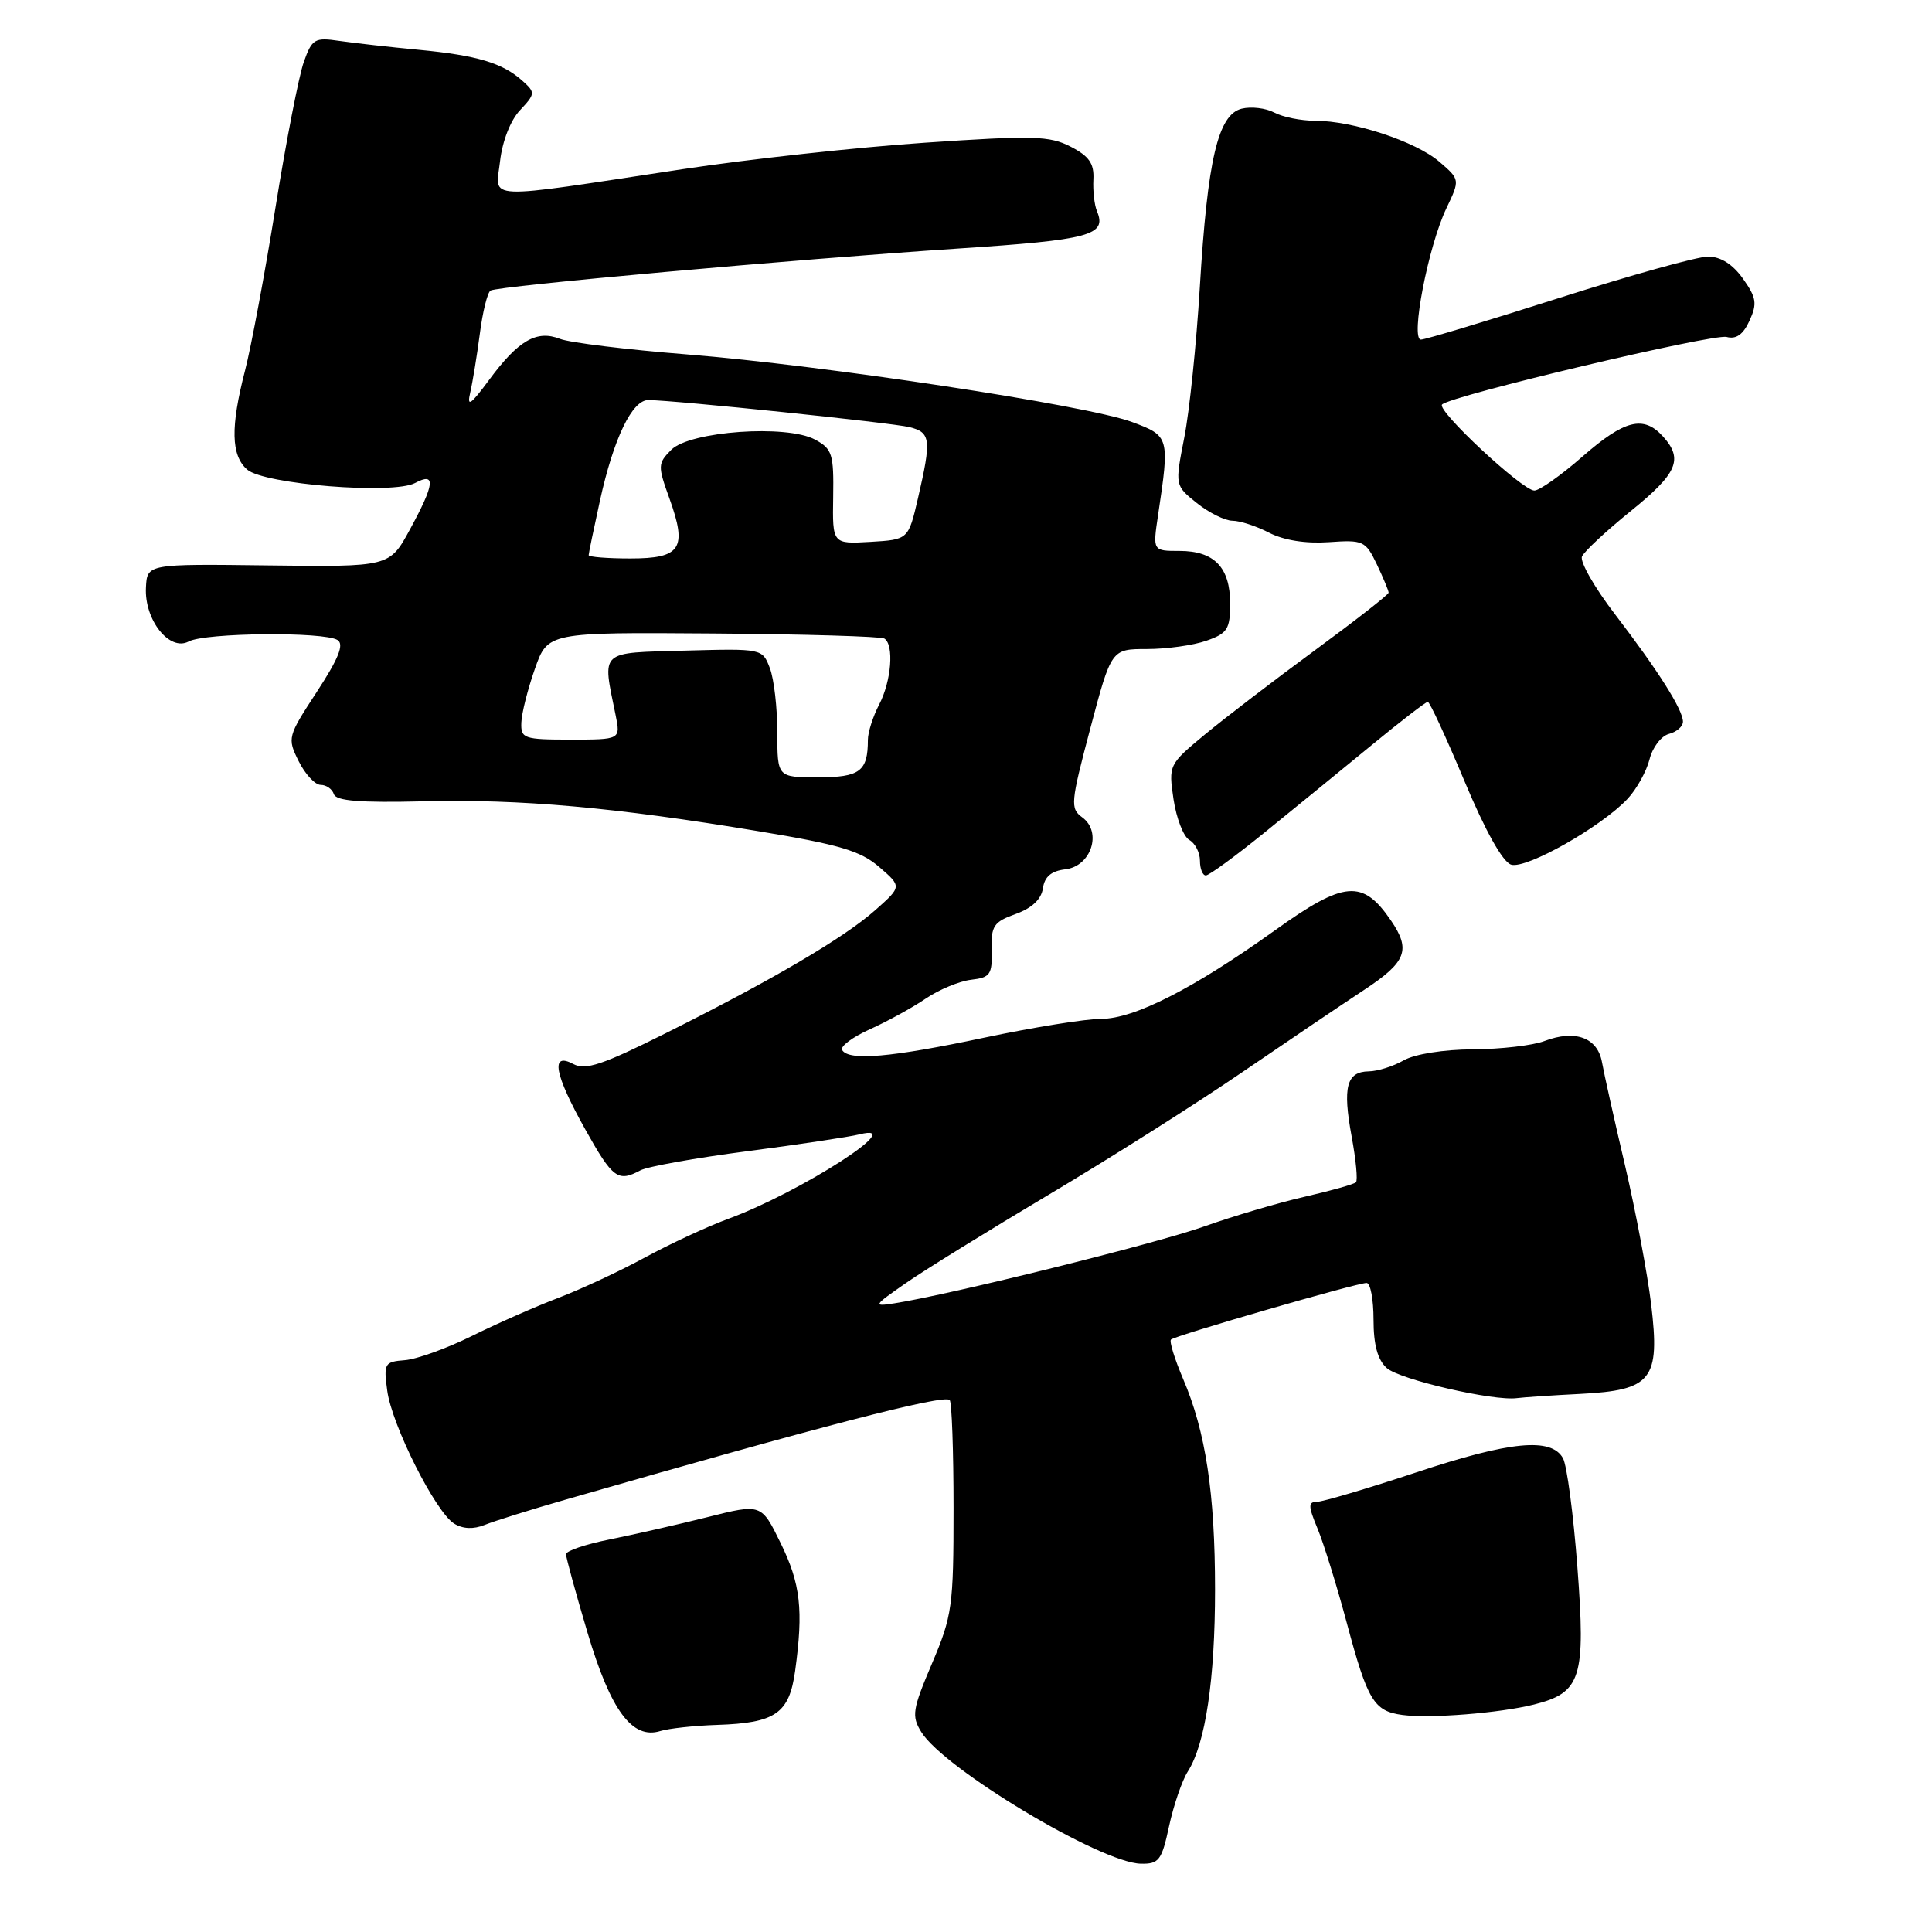<?xml version="1.0" encoding="UTF-8" standalone="no"?>
<!DOCTYPE svg PUBLIC "-//W3C//DTD SVG 1.1//EN" "http://www.w3.org/Graphics/SVG/1.1/DTD/svg11.dtd" >
<svg xmlns="http://www.w3.org/2000/svg" xmlns:xlink="http://www.w3.org/1999/xlink" version="1.1" viewBox="0 0 256 256">
 <g >
 <path fill="currentColor"
d=" M 154.91 241.97 C 155.51 239.21 156.62 235.94 157.40 234.72 C 159.73 231.04 161.00 222.53 161.00 210.63 C 161.00 197.89 159.76 189.69 156.77 182.72 C 155.65 180.09 154.92 177.74 155.16 177.50 C 155.69 176.98 179.78 170.00 181.08 170.00 C 181.59 170.00 182.00 172.18 182.00 174.85 C 182.00 178.19 182.54 180.18 183.75 181.27 C 185.44 182.80 197.92 185.68 201.00 185.26 C 201.82 185.15 205.61 184.89 209.40 184.70 C 218.89 184.21 219.98 182.83 218.79 172.85 C 218.30 168.81 216.75 160.55 215.34 154.50 C 213.92 148.45 212.54 142.26 212.27 140.74 C 211.68 137.48 208.72 136.40 204.65 137.94 C 203.12 138.53 198.86 139.02 195.18 139.04 C 191.29 139.06 187.46 139.67 186.00 140.50 C 184.62 141.29 182.54 141.95 181.36 141.96 C 178.42 142.01 177.89 144.03 179.10 150.59 C 179.67 153.67 179.93 156.41 179.67 156.66 C 179.41 156.92 176.35 157.78 172.85 158.58 C 169.36 159.38 163.35 161.16 159.50 162.53 C 153.18 164.78 125.98 171.53 118.50 172.70 C 115.64 173.14 115.72 173.02 120.00 170.04 C 122.47 168.31 131.03 163.03 139.00 158.28 C 146.97 153.54 158.45 146.28 164.50 142.14 C 170.55 138.01 177.86 133.07 180.75 131.17 C 186.36 127.47 186.98 125.88 184.31 121.97 C 180.55 116.48 178.14 116.68 168.90 123.30 C 158.16 130.99 150.28 135.00 145.93 135.00 C 143.88 135.00 136.89 136.13 130.40 137.50 C 118.09 140.11 112.49 140.60 111.59 139.14 C 111.29 138.67 112.94 137.43 115.25 136.39 C 117.56 135.35 120.90 133.52 122.66 132.32 C 124.43 131.12 127.14 130.00 128.69 129.82 C 131.21 129.53 131.49 129.13 131.40 125.90 C 131.31 122.69 131.66 122.16 134.58 121.11 C 136.74 120.33 137.98 119.16 138.19 117.71 C 138.41 116.16 139.30 115.41 141.16 115.19 C 144.58 114.80 146.07 110.26 143.41 108.31 C 141.79 107.12 141.85 106.41 144.47 96.52 C 147.26 86.00 147.26 86.00 151.98 86.00 C 154.58 86.00 158.12 85.51 159.85 84.90 C 162.64 83.93 163.00 83.37 163.00 79.97 C 163.00 75.18 160.90 73.00 156.30 73.00 C 152.74 73.00 152.74 73.00 153.45 68.25 C 155.00 57.91 154.96 57.76 150.00 55.92 C 144.04 53.70 109.21 48.42 91.00 46.96 C 83.03 46.33 75.46 45.40 74.19 44.90 C 71.12 43.69 68.68 45.10 64.84 50.30 C 62.34 53.68 61.85 54.01 62.31 52.00 C 62.63 50.62 63.20 47.13 63.58 44.23 C 63.95 41.33 64.59 38.75 65.00 38.50 C 65.97 37.90 105.10 34.38 127.00 32.93 C 144.45 31.78 146.68 31.18 145.36 28.00 C 145.01 27.18 144.80 25.28 144.88 23.78 C 144.99 21.67 144.32 20.70 141.88 19.44 C 139.08 17.99 136.93 17.93 122.54 18.91 C 113.63 19.51 99.18 21.09 90.42 22.42 C 63.51 26.49 65.67 26.58 66.26 21.36 C 66.56 18.72 67.64 15.94 68.90 14.61 C 70.93 12.44 70.95 12.26 69.26 10.74 C 66.62 8.35 63.26 7.34 55.50 6.60 C 51.65 6.24 46.91 5.70 44.97 5.42 C 41.70 4.94 41.35 5.14 40.26 8.20 C 39.61 10.01 37.92 18.68 36.51 27.46 C 35.10 36.23 33.28 45.97 32.47 49.10 C 30.53 56.59 30.61 60.35 32.75 62.22 C 35.00 64.18 52.10 65.55 55.00 64.00 C 57.79 62.51 57.61 64.12 54.31 70.17 C 51.62 75.12 51.62 75.12 35.56 74.92 C 19.50 74.72 19.50 74.72 19.34 77.84 C 19.11 82.13 22.46 86.36 25.00 85.00 C 27.20 83.83 42.94 83.68 44.73 84.81 C 45.62 85.38 44.87 87.25 41.99 91.66 C 38.10 97.61 38.05 97.79 39.58 100.87 C 40.44 102.59 41.75 104.00 42.49 104.00 C 43.23 104.00 44.02 104.55 44.24 105.23 C 44.54 106.13 47.72 106.38 56.08 106.18 C 68.93 105.86 81.43 106.97 100.50 110.14 C 111.22 111.91 114.03 112.74 116.50 114.88 C 119.50 117.47 119.50 117.47 116.00 120.58 C 111.87 124.25 102.43 129.80 88.22 136.90 C 79.85 141.09 77.58 141.85 75.97 140.99 C 72.90 139.34 73.44 142.30 77.55 149.65 C 81.19 156.16 81.88 156.67 84.85 155.08 C 85.80 154.57 92.18 153.43 99.03 152.54 C 105.88 151.65 112.57 150.64 113.89 150.31 C 120.61 148.63 106.07 157.98 96.50 161.50 C 93.75 162.51 88.80 164.81 85.50 166.60 C 82.20 168.40 77.03 170.81 74.00 171.97 C 70.97 173.12 65.80 175.40 62.50 177.04 C 59.20 178.67 55.22 180.11 53.65 180.23 C 50.95 180.44 50.82 180.66 51.31 184.26 C 51.92 188.85 57.70 200.33 60.17 201.88 C 61.33 202.60 62.73 202.66 64.22 202.06 C 65.48 201.55 70.33 200.03 75.00 198.69 C 108.74 188.97 125.07 184.74 125.84 185.51 C 126.12 185.79 126.35 192.25 126.35 199.86 C 126.35 212.85 126.18 214.11 123.49 220.43 C 120.90 226.52 120.77 227.38 122.07 229.49 C 125.06 234.36 145.87 246.85 151.17 246.95 C 153.57 247.00 153.94 246.50 154.91 241.97 Z  M 95.00 228.56 C 102.76 228.31 104.58 227.05 105.36 221.40 C 106.47 213.31 106.08 209.86 103.44 204.47 C 100.88 199.23 100.88 199.23 93.69 201.04 C 89.74 202.03 83.91 203.35 80.75 203.99 C 77.59 204.62 75.00 205.50 75.00 205.94 C 75.00 206.38 76.28 211.06 77.85 216.34 C 80.92 226.67 83.78 230.53 87.50 229.37 C 88.60 229.03 91.97 228.66 95.00 228.56 Z  M 203.25 225.86 C 209.52 224.29 210.13 222.35 209.01 207.63 C 208.48 200.62 207.62 194.14 207.10 193.22 C 205.55 190.44 200.15 190.95 187.69 195.09 C 181.19 197.24 175.25 199.00 174.49 199.00 C 173.33 199.00 173.34 199.57 174.58 202.54 C 175.39 204.49 177.15 210.15 178.48 215.13 C 181.22 225.36 182.05 226.73 185.82 227.24 C 189.48 227.73 198.69 227.00 203.25 225.86 Z  M 167.64 110.25 C 171.54 107.09 177.88 101.91 181.73 98.75 C 185.57 95.59 188.93 93.00 189.19 93.00 C 189.45 93.00 191.63 97.73 194.05 103.50 C 196.80 110.08 199.11 114.22 200.23 114.57 C 202.22 115.20 212.19 109.56 215.68 105.83 C 216.87 104.55 218.17 102.20 218.57 100.62 C 218.96 99.04 220.12 97.52 221.14 97.25 C 222.16 96.99 223.00 96.26 223.00 95.63 C 222.99 94.03 219.74 88.90 214.00 81.40 C 211.29 77.87 209.32 74.42 209.62 73.74 C 209.92 73.06 212.83 70.35 216.08 67.72 C 222.28 62.71 223.08 60.85 220.35 57.83 C 217.78 54.99 215.26 55.62 209.68 60.50 C 206.85 62.98 203.99 65.00 203.31 65.00 C 201.72 65.00 190.32 54.37 191.08 53.60 C 192.23 52.43 226.99 44.19 228.79 44.65 C 230.06 44.99 230.99 44.32 231.82 42.49 C 232.86 40.22 232.73 39.43 230.95 36.92 C 229.58 35.00 227.99 34.00 226.32 34.00 C 224.92 34.00 216.02 36.48 206.54 39.50 C 197.07 42.52 188.85 45.00 188.28 45.00 C 186.86 45.00 189.25 32.64 191.64 27.63 C 193.47 23.80 193.47 23.80 190.72 21.43 C 187.59 18.74 179.28 16.00 174.25 16.00 C 172.39 16.00 169.96 15.51 168.84 14.91 C 167.73 14.32 165.79 14.09 164.53 14.40 C 161.39 15.19 160.00 21.13 158.98 38.08 C 158.53 45.55 157.61 54.51 156.92 57.99 C 155.68 64.33 155.68 64.33 158.59 66.66 C 160.19 67.94 162.31 68.99 163.30 69.00 C 164.29 69.00 166.48 69.71 168.17 70.59 C 170.11 71.59 173.01 72.05 176.06 71.84 C 180.64 71.52 180.94 71.65 182.44 74.78 C 183.30 76.59 184.00 78.27 184.00 78.53 C 184.00 78.78 179.61 82.21 174.25 86.15 C 168.89 90.09 162.32 95.12 159.66 97.32 C 154.86 101.30 154.83 101.37 155.50 105.92 C 155.88 108.44 156.82 110.86 157.59 111.30 C 158.37 111.74 159.00 112.98 159.00 114.05 C 159.00 115.12 159.35 116.00 159.78 116.00 C 160.21 116.00 163.75 113.41 167.64 110.25 Z  M 103.00 97.07 C 103.00 93.80 102.56 89.96 102.01 88.53 C 101.02 85.94 101.00 85.93 90.76 86.21 C 79.28 86.53 79.80 86.06 81.57 94.75 C 82.23 98.00 82.23 98.00 75.61 98.00 C 69.40 98.00 69.00 97.86 69.08 95.75 C 69.12 94.51 69.93 91.31 70.87 88.64 C 72.58 83.78 72.58 83.78 94.47 83.94 C 106.51 84.03 116.73 84.33 117.18 84.61 C 118.49 85.42 118.12 90.25 116.49 93.36 C 115.67 94.94 115.00 97.04 115.00 98.03 C 115.00 102.21 113.95 103.00 108.39 103.00 C 103.00 103.00 103.00 103.00 103.00 97.07 Z  M 78.00 73.56 C 78.00 73.32 78.68 70.06 79.50 66.31 C 81.32 58.06 83.76 53.00 85.91 53.01 C 89.44 53.04 118.22 56.02 120.52 56.60 C 123.33 57.30 123.44 58.23 121.64 66.00 C 120.36 71.50 120.36 71.50 115.33 71.80 C 110.30 72.09 110.30 72.09 110.40 65.85 C 110.49 60.16 110.28 59.48 108.00 58.25 C 104.24 56.22 91.42 57.13 88.95 59.60 C 87.15 61.41 87.14 61.72 88.71 66.07 C 91.09 72.68 90.23 74.00 83.53 74.00 C 80.49 74.00 78.00 73.80 78.00 73.56 Z "/>
</g>
</svg>